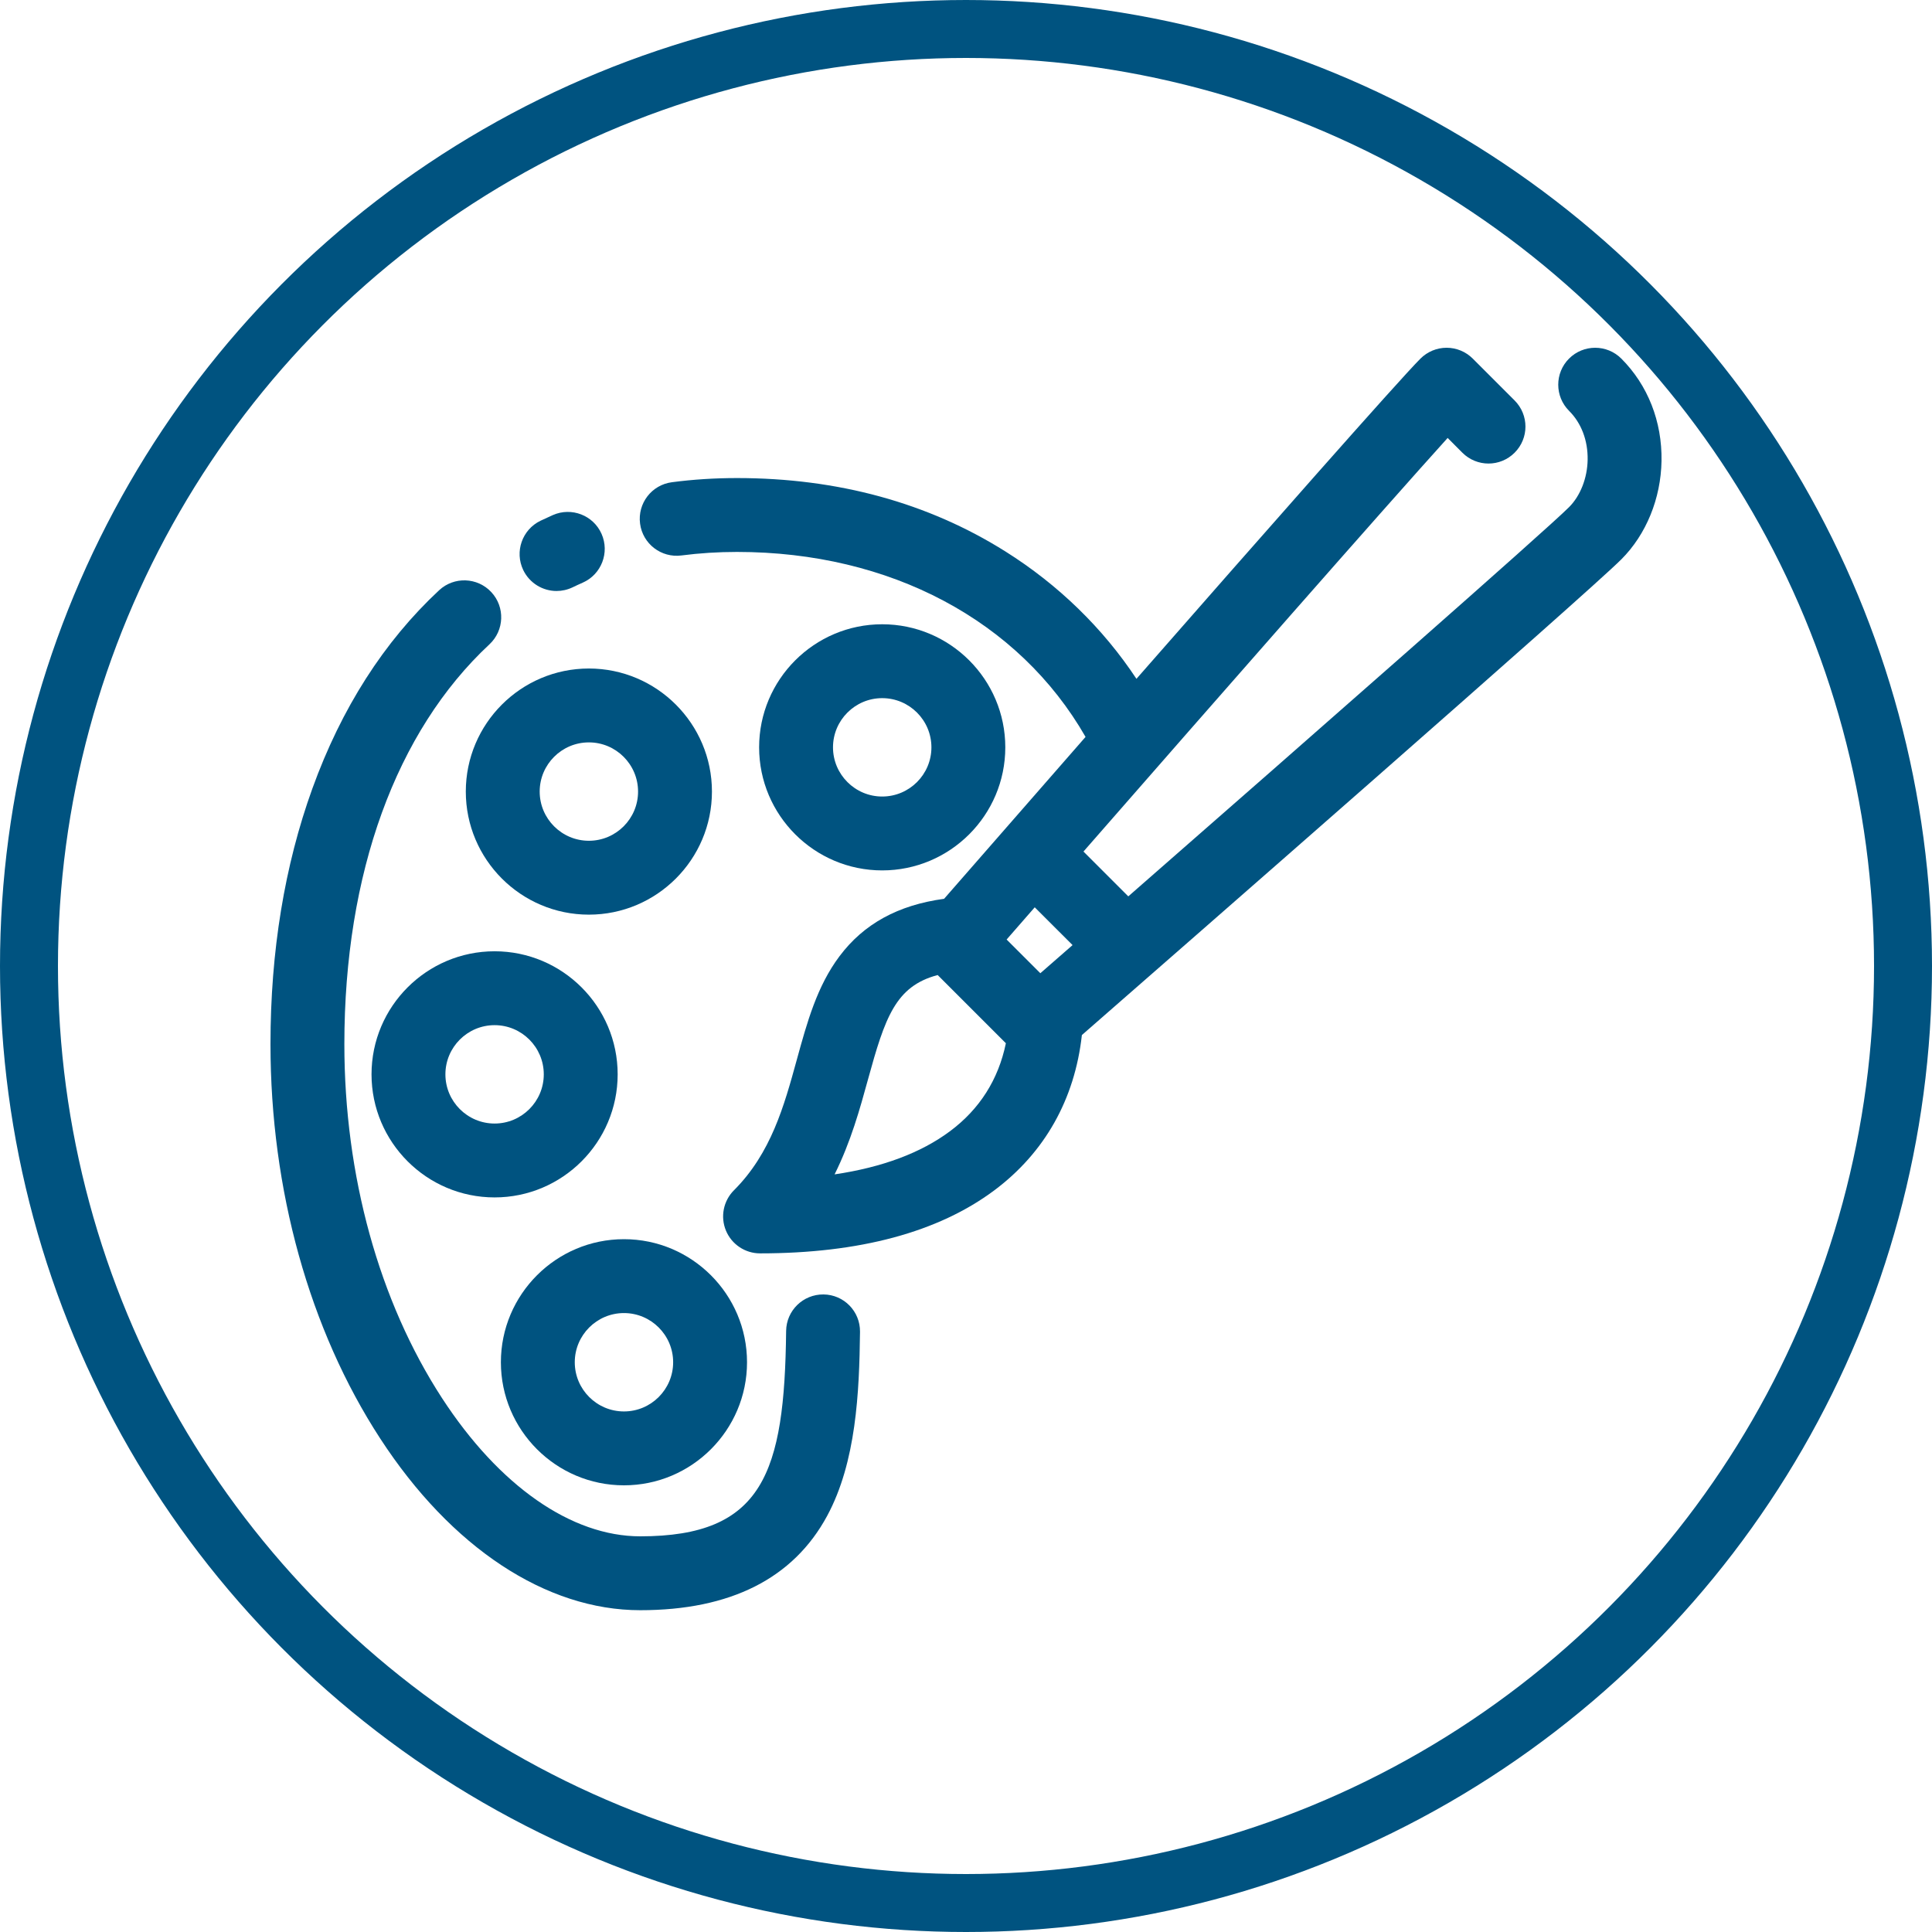 <svg width="50" height="50" viewBox="0 0 50 50" fill="none" xmlns="http://www.w3.org/2000/svg">
<circle cx="25" cy="25" r="24.25" stroke="#005380" stroke-width="1.5"/>
<path d="M43 11.93C43.017 10.909 42.647 9.968 41.959 9.28C41.586 8.907 40.98 8.907 40.607 9.28C40.234 9.653 40.234 10.259 40.607 10.632C40.926 10.95 41.096 11.4 41.088 11.898C41.08 12.373 40.9 12.832 40.607 13.125C39.999 13.733 33.936 19.056 29.2 23.198L28.04 22.038C31.497 18.082 35.787 13.191 37.465 11.334L37.846 11.716C38.22 12.09 38.825 12.09 39.198 11.716C39.572 11.343 39.572 10.738 39.198 10.364L38.114 9.28C37.935 9.101 37.692 9 37.438 9H37.438C37.185 9 36.942 9.101 36.762 9.28C36.181 9.862 32.622 13.903 29.411 17.568C28.547 16.261 27.394 15.136 26.022 14.273C24.017 13.012 21.679 12.372 19.074 12.372C18.501 12.372 17.934 12.408 17.389 12.48C16.865 12.548 16.496 13.028 16.565 13.552C16.633 14.075 17.113 14.444 17.637 14.375C18.1 14.315 18.584 14.284 19.074 14.284C23.041 14.284 26.369 16.063 28.094 19.071C26.484 20.911 25.101 22.496 24.433 23.261C23.242 23.423 22.354 23.91 21.727 24.746C21.144 25.523 20.889 26.451 20.619 27.434C20.293 28.619 19.956 29.844 18.994 30.805C18.721 31.078 18.639 31.49 18.787 31.847C18.935 32.204 19.284 32.437 19.67 32.437C22.243 32.437 24.282 31.889 25.731 30.807C27.037 29.832 27.815 28.449 27.999 26.787C30.462 24.636 41.076 15.36 41.959 14.477C42.604 13.832 42.983 12.903 43 11.93ZM27.758 24.459C27.47 24.71 27.192 24.954 26.924 25.187L26.051 24.315C26.285 24.047 26.528 23.768 26.779 23.481L27.758 24.459ZM24.587 29.275C23.835 29.836 22.835 30.21 21.599 30.393C22.02 29.548 22.256 28.692 22.462 27.941C22.905 26.331 23.175 25.523 24.267 25.234L26.032 26.999C25.838 27.939 25.354 28.703 24.587 29.275Z" fill="#005380"/>
<path d="M14.404 15.295C14.543 15.295 14.685 15.264 14.819 15.2C14.905 15.158 14.993 15.118 15.081 15.079C15.564 14.866 15.782 14.301 15.569 13.818C15.356 13.335 14.791 13.117 14.308 13.33C14.201 13.377 14.093 13.427 13.988 13.477C13.513 13.707 13.313 14.278 13.542 14.754C13.707 15.095 14.049 15.295 14.404 15.295Z" fill="#005380"/>
<path d="M21.312 33.5C20.784 33.495 20.351 33.917 20.345 34.445C20.304 38.12 19.749 39.76 16.57 39.76C14.789 39.76 12.919 38.456 11.44 36.184C9.81 33.678 8.912 30.424 8.912 27.022C8.912 22.606 10.246 18.931 12.667 16.675C13.053 16.315 13.075 15.71 12.715 15.324C12.355 14.938 11.75 14.916 11.364 15.276C9.937 16.605 8.834 18.331 8.084 20.408C7.365 22.398 7 24.623 7 27.022C7 30.79 8.008 34.414 9.838 37.226C11.675 40.051 14.13 41.672 16.57 41.672C18.905 41.672 20.532 40.85 21.407 39.23C22.157 37.839 22.239 36.042 22.257 34.466C22.263 33.938 21.84 33.505 21.312 33.5Z" fill="#005380"/>
<path d="M26.017 19.341C26.017 17.585 24.588 16.156 22.831 16.156C21.075 16.156 19.646 17.585 19.646 19.341C19.646 21.097 21.075 22.526 22.831 22.526C24.588 22.526 26.017 21.097 26.017 19.341ZM21.558 19.341C21.558 18.639 22.13 18.068 22.831 18.068C23.534 18.068 24.105 18.639 24.105 19.341C24.105 20.043 23.534 20.614 22.831 20.614C22.13 20.614 21.558 20.043 21.558 19.341Z" fill="#005380"/>
<path d="M15.24 23.671C16.996 23.671 18.425 22.242 18.425 20.486C18.425 18.73 16.996 17.301 15.24 17.301C13.483 17.301 12.055 18.73 12.055 20.486C12.055 22.242 13.483 23.671 15.24 23.671ZM15.24 19.213C15.942 19.213 16.513 19.784 16.513 20.486C16.513 21.188 15.942 21.759 15.24 21.759C14.538 21.759 13.967 21.188 13.967 20.486C13.967 19.784 14.538 19.213 15.24 19.213Z" fill="#005380"/>
<path d="M15.985 27.804C15.985 26.048 14.556 24.619 12.8 24.619C11.044 24.619 9.615 26.048 9.615 27.804C9.615 29.56 11.044 30.989 12.8 30.989C14.556 30.989 15.985 29.56 15.985 27.804ZM12.8 29.077C12.098 29.077 11.527 28.506 11.527 27.804C11.527 27.102 12.098 26.531 12.8 26.531C13.502 26.531 14.073 27.102 14.073 27.804C14.073 28.506 13.502 29.077 12.8 29.077Z" fill="#005380"/>
<path d="M16.148 38.44C17.904 38.44 19.333 37.011 19.333 35.255C19.333 33.499 17.904 32.07 16.148 32.07C14.392 32.07 12.963 33.499 12.963 35.255C12.963 37.011 14.392 38.44 16.148 38.44ZM16.148 33.982C16.85 33.982 17.421 34.553 17.421 35.255C17.421 35.957 16.85 36.528 16.148 36.528C15.446 36.528 14.875 35.957 14.875 35.255C14.875 34.553 15.446 33.982 16.148 33.982Z" fill="#005380"/>
</svg>
